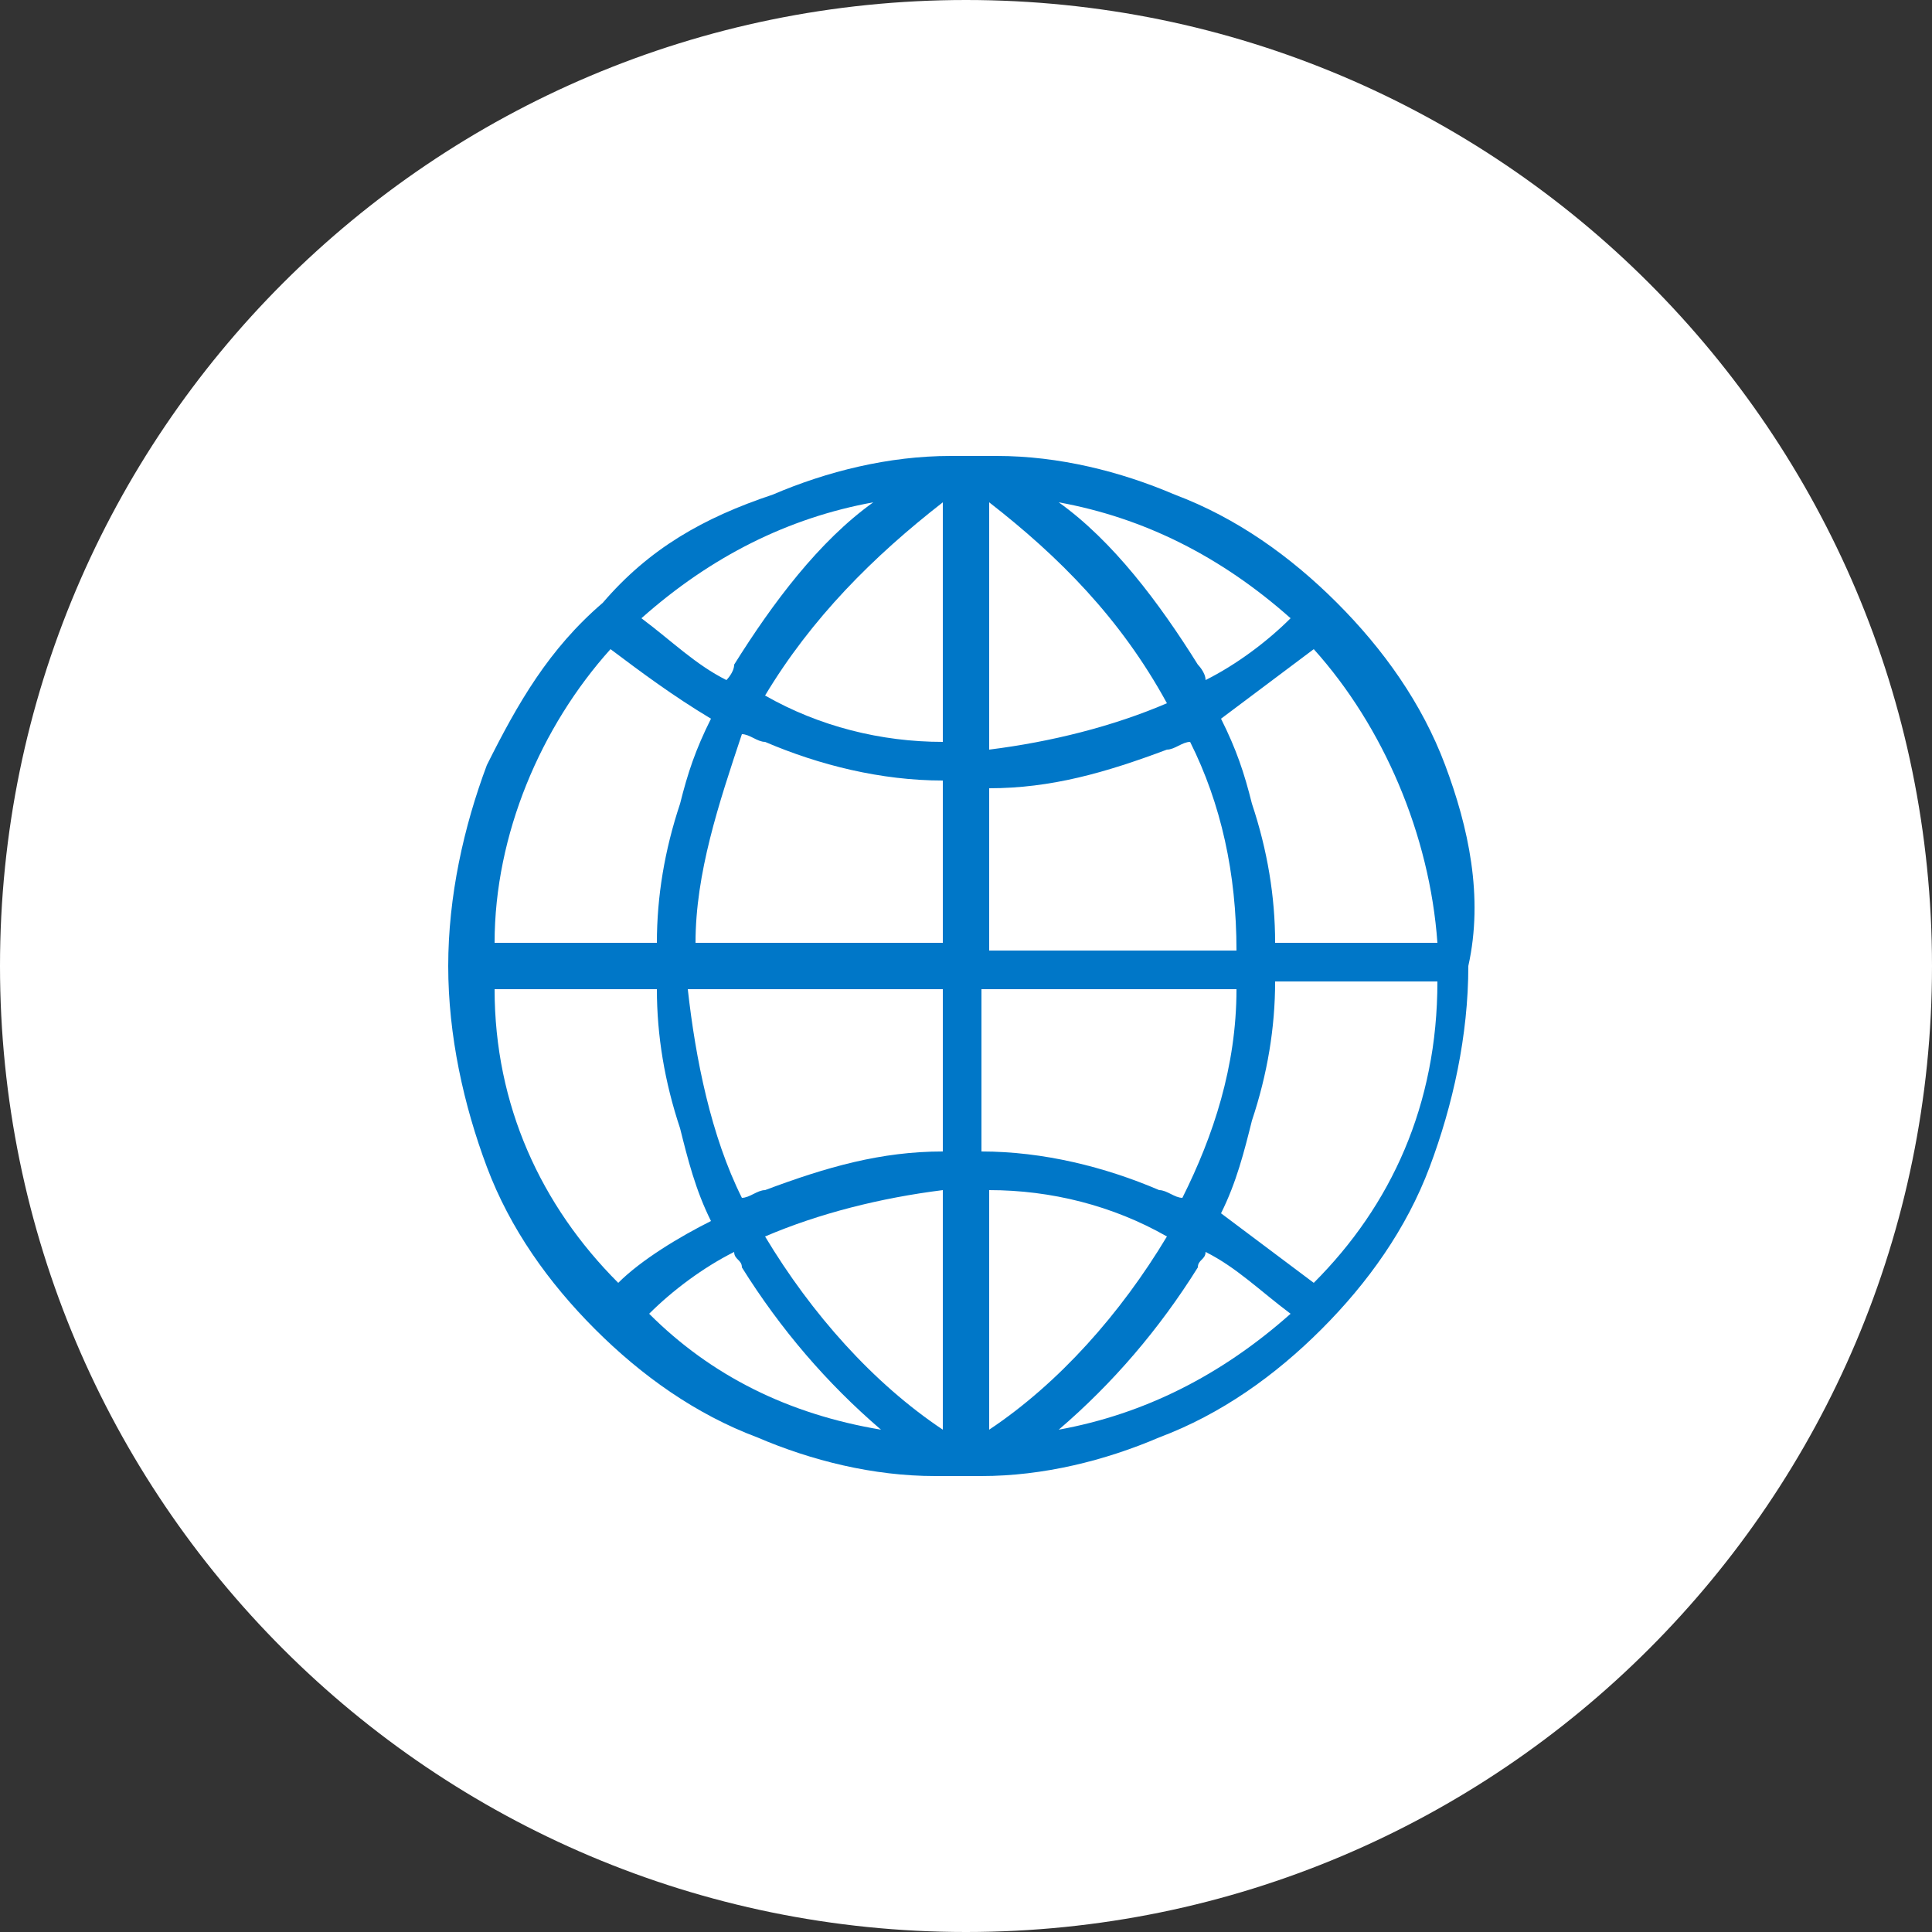 <?xml version="1.0" encoding="utf-8"?>
<!-- Generator: Adobe Illustrator 25.4.1, SVG Export Plug-In . SVG Version: 6.00 Build 0)  -->
<svg version="1.1" id="Layer_1" xmlns="http://www.w3.org/2000/svg" xmlns:xlink="http://www.w3.org/1999/xlink" x="0px" y="0px"
	 viewBox="0 0 25 25" style="enable-background:new 0 0 25 25;" xml:space="preserve">
<rect x="0" y="0" width="25" height="25" fill="#333333" stroke="none"/>
<style type="text/css">
	.st0{fill:#FFFFFF;}
	.st1{fill-rule:evenodd;clip-rule:evenodd;fill:#FFFFFF;}
	.st2{fill-rule:evenodd;clip-rule:evenodd;fill:#0077C8;}
	.st3{fill:#0077C8;}
</style>
<path class="st0" d="M12.5,25L12.5,25C5.6,25,0,19.4,0,12.5v0C0,5.6,5.6,0,12.5,0h0C19.4,0,25,5.6,25,12.5v0
	C25,19.4,19.4,25,12.5,25z"/>
<desc>Created using Figma</desc>
<g id="Canvas" transform="translate(-4909 -2705)">
	<g id="noun_376853_cc">
		<g id="Group">
			<g id="Vector">
				<g transform="translate(4909 2705)">
					<path id="path0_fill" class="st1" d="M4924.7,2720.5c-0.1,0.9-0.4,1.8-0.6,2.5c-0.2,0.5-0.4,0.9-0.6,1.2c2-0.6,3.6-1.9,4.4-3.7
						H4924.7z M4919.3,2720.5c0.1,0.8,0.3,1.5,0.6,2.1c0.2,0.6,0.5,1.1,0.8,1.4c0.3,0.3,0.5,0.4,0.8,0.4s0.5-0.1,0.8-0.4
						c0.3-0.3,0.6-0.8,0.8-1.4c0.2-0.6,0.4-1.3,0.6-2.1H4919.3z M4919,2723c-0.3-0.7-0.5-1.6-0.6-2.5h-3.1c0.9,1.8,2.5,3.2,4.4,3.7
						C4919.4,2723.9,4919.1,2723.5,4919,2723z M4928.2,2715.5h-3.4c0.1,0.6,0.1,1.3,0.1,2s-0.1,1.4-0.1,2h3.4c0.2-0.6,0.3-1.3,0.3-2
						S4928.4,2716.1,4928.2,2715.5z M4923.8,2715.5h-4.6c-0.1,0.6-0.1,1.3-0.1,2s0.1,1.4,0.1,2h4.6c0.1-0.6,0.1-1.3,0.1-2
						S4923.9,2716.1,4923.8,2715.5z M4918.2,2715.5h-3.4c-0.2,0.6-0.3,1.3-0.3,2s0.1,1.4,0.3,2h3.4c-0.1-0.6-0.1-1.3-0.1-2
						S4918.1,2716.1,4918.2,2715.5z M4923.4,2710.8c0.2,0.4,0.5,0.8,0.6,1.2c0.3,0.7,0.5,1.6,0.6,2.5h3.1
						C4927,2712.7,4925.4,2711.3,4923.4,2710.8z M4915.2,2714.5h3.1c0.1-0.9,0.4-1.8,0.6-2.5c0.2-0.5,0.4-0.9,0.6-1.2
						C4917.6,2711.3,4916,2712.7,4915.2,2714.5z M4923.1,2712.4c-0.2-0.6-0.5-1.1-0.8-1.4c-0.3-0.3-0.5-0.4-0.8-0.4
						s-0.5,0.1-0.8,0.4c-0.3,0.3-0.6,0.8-0.8,1.4c-0.2,0.6-0.4,1.3-0.6,2.1h4.3C4923.5,2713.7,4923.3,2713,4923.1,2712.4z
						 M4928.2,2715.5h-3.4c0.1,0.6,0.1,1.3,0.1,2s-0.1,1.4-0.1,2h3.4c0.2-0.6,0.3-1.3,0.3-2S4928.4,2716.1,4928.2,2715.5z
						 M4924.7,2714.5h3.1c-0.9-1.8-2.5-3.2-4.4-3.7c0.2,0.4,0.5,0.8,0.6,1.2C4924.3,2712.7,4924.5,2713.6,4924.7,2714.5z M4924,2723
						c-0.2,0.5-0.4,0.9-0.6,1.2c2-0.6,3.6-1.9,4.4-3.7h-3.1C4924.5,2721.4,4924.3,2722.3,4924,2723z M4919.1,2717.5
						c0,0.7,0.1,1.4,0.1,2h4.6c0.1-0.6,0.1-1.3,0.1-2s-0.1-1.4-0.1-2h-4.6C4919.1,2716.1,4919.1,2716.8,4919.1,2717.5z
						 M4923.7,2714.5c-0.1-0.8-0.3-1.5-0.6-2.1c-0.2-0.6-0.5-1.1-0.8-1.4c-0.3-0.3-0.5-0.4-0.8-0.4s-0.5,0.1-0.8,0.4
						c-0.3,0.3-0.6,0.8-0.8,1.4c-0.2,0.6-0.4,1.3-0.6,2.1H4923.7z M4919.3,2720.5c0.1,0.8,0.3,1.5,0.6,2.1c0.2,0.6,0.5,1.1,0.8,1.4
						c0.3,0.3,0.5,0.4,0.8,0.4s0.5-0.1,0.8-0.4c0.3-0.3,0.6-0.8,0.8-1.4c0.2-0.6,0.4-1.3,0.6-2.1H4919.3z M4919,2712
						c0.2-0.5,0.4-0.9,0.6-1.2c-2,0.6-3.6,1.9-4.4,3.7h3.1C4918.5,2713.6,4918.7,2712.7,4919,2712z M4918.3,2720.5h-3.1
						c0.9,1.8,2.5,3.2,4.4,3.7c-0.2-0.4-0.5-0.8-0.6-1.2C4918.7,2722.3,4918.5,2721.4,4918.3,2720.5z M4918.1,2717.5
						c0-0.7,0.1-1.4,0.1-2h-3.4c-0.2,0.6-0.3,1.3-0.3,2s0.1,1.4,0.3,2h3.4C4918.1,2718.9,4918.1,2718.2,4918.1,2717.5z
						 M4930.3,2708.7c-2.3-2.3-5.5-3.7-8.8-3.7s-6.5,1.3-8.8,3.7s-3.7,5.5-3.7,8.8s1.3,6.5,3.7,8.8c2.3,2.3,5.5,3.7,8.8,3.7
						s6.5-1.3,8.8-3.7s3.7-5.5,3.7-8.8S4932.7,2711,4930.3,2708.7z M4921.5,2725.5c-4.4,0-8-3.6-8-8s3.6-8,8-8s8,3.6,8,8
						S4925.9,2725.5,4921.5,2725.5z M4924.9,2717.5c0,0.7-0.1,1.4-0.1,2h3.4c0.2-0.6,0.3-1.3,0.3-2s-0.1-1.4-0.3-2h-3.4
						C4924.9,2716.1,4924.9,2716.8,4924.9,2717.5z M4923.4,2710.8c0.2,0.4,0.5,0.8,0.6,1.2c0.3,0.7,0.5,1.6,0.6,2.5h3.1
						C4927,2712.7,4925.4,2711.3,4923.4,2710.8z M4924,2723c-0.2,0.5-0.4,0.9-0.6,1.2c2-0.6,3.6-1.9,4.4-3.7h-3.1
						C4924.5,2721.4,4924.3,2722.3,4924,2723z M4919.1,2717.5c0,0.7,0.1,1.4,0.1,2h4.6c0.1-0.6,0.1-1.3,0.1-2s-0.1-1.4-0.1-2h-4.6
						C4919.1,2716.1,4919.1,2716.8,4919.1,2717.5z M4923.7,2714.5c-0.1-0.8-0.3-1.5-0.6-2.1c-0.2-0.6-0.5-1.1-0.8-1.4
						c-0.3-0.3-0.5-0.4-0.8-0.4s-0.5,0.1-0.8,0.4c-0.3,0.3-0.6,0.8-0.8,1.4c-0.2,0.6-0.4,1.3-0.6,2.1H4923.7z M4919.3,2720.5
						c0.1,0.8,0.3,1.5,0.6,2.1c0.2,0.6,0.5,1.1,0.8,1.4c0.3,0.3,0.5,0.4,0.8,0.4s0.5-0.1,0.8-0.4c0.3-0.3,0.6-0.8,0.8-1.4
						c0.2-0.6,0.4-1.3,0.6-2.1H4919.3z M4919,2712c0.2-0.5,0.4-0.9,0.6-1.2c-2,0.6-3.6,1.9-4.4,3.7h3.1
						C4918.5,2713.6,4918.7,2712.7,4919,2712z M4918.3,2720.5h-3.1c0.9,1.8,2.5,3.2,4.4,3.7c-0.2-0.4-0.5-0.8-0.6-1.2
						C4918.7,2722.3,4918.5,2721.4,4918.3,2720.5z M4918.1,2717.5c0-0.7,0.1-1.4,0.1-2h-3.4c-0.2,0.6-0.3,1.3-0.3,2s0.1,1.4,0.3,2
						h3.4C4918.1,2718.9,4918.1,2718.2,4918.1,2717.5z"/>
					<path class="st2" d="M4921.5,2709.5c-4.4,0-8,3.6-8,8s3.6,8,8,8s8-3.6,8-8S4925.9,2709.5,4921.5,2709.5z M4927.8,2714.5h-3.1
						c-0.1-0.9-0.4-1.8-0.6-2.5c-0.2-0.5-0.4-0.9-0.6-1.2C4925.4,2711.3,4927,2712.7,4927.8,2714.5z M4923.9,2717.5
						c0,0.7-0.1,1.4-0.1,2h-4.6c-0.1-0.6-0.1-1.3-0.1-2s0.1-1.4,0.1-2h4.6C4923.9,2716.1,4923.9,2716.8,4923.9,2717.5z
						 M4920.7,2710.9c0.3-0.3,0.5-0.4,0.8-0.4s0.5,0.1,0.8,0.4c0.3,0.3,0.6,0.8,0.8,1.4c0.2,0.6,0.4,1.3,0.6,2.1h-4.3
						c0.1-0.8,0.3-1.5,0.6-2.1C4920.1,2711.7,4920.4,2711.2,4920.7,2710.9z M4919.6,2710.8c-0.2,0.4-0.5,0.8-0.6,1.2
						c-0.3,0.7-0.5,1.6-0.6,2.5h-3.1C4916,2712.7,4917.6,2711.3,4919.6,2710.8z M4914.5,2717.5c0-0.7,0.1-1.4,0.3-2h3.4
						c-0.1,0.6-0.1,1.3-0.1,2s0.1,1.4,0.1,2h-3.4C4914.6,2718.9,4914.5,2718.2,4914.5,2717.5z M4915.2,2720.5h3.1
						c0.1,0.9,0.4,1.8,0.6,2.5c0.2,0.5,0.4,0.9,0.6,1.2C4917.6,2723.7,4916,2722.3,4915.2,2720.5z M4922.3,2724.1
						c-0.3,0.3-0.5,0.4-0.8,0.4s-0.5-0.1-0.8-0.4c-0.3-0.3-0.6-0.8-0.8-1.4c-0.2-0.6-0.4-1.3-0.6-2.1h4.3c-0.1,0.8-0.3,1.5-0.6,2.1
						C4922.9,2723.3,4922.6,2723.8,4922.3,2724.1z M4923.4,2724.2c0.2-0.4,0.5-0.8,0.6-1.2c0.3-0.7,0.5-1.6,0.6-2.5h3.1
						C4927,2722.3,4925.4,2723.7,4923.4,2724.2z M4924.8,2719.5c0.1-0.6,0.1-1.3,0.1-2s-0.1-1.4-0.1-2h3.4c0.2,0.6,0.3,1.3,0.3,2
						s-0.1,1.4-0.3,2H4924.8z"/>
				</g>
			</g>
		</g>
	</g>
</g>
<path class="st3" d="M18.7,9.9c-0.3-0.8-0.8-1.5-1.4-2.1c-0.6-0.6-1.3-1.1-2.1-1.4c-0.7-0.3-1.5-0.5-2.3-0.5c-0.2,0-0.4,0-0.6,0
	c-0.8,0-1.6,0.2-2.3,0.5C9.1,6.7,8.4,7.1,7.8,7.8C7.1,8.4,6.7,9.1,6.3,9.9c-0.3,0.8-0.5,1.7-0.5,2.6c0,0.9,0.2,1.8,0.5,2.6
	c0.3,0.8,0.8,1.5,1.4,2.1c0.6,0.6,1.3,1.1,2.1,1.4c0.7,0.3,1.5,0.5,2.3,0.5c0.2,0,0.4,0,0.6,0c0.8,0,1.6-0.2,2.3-0.5
	c0.8-0.3,1.5-0.8,2.1-1.4c0.6-0.6,1.1-1.3,1.4-2.1c0.3-0.8,0.5-1.7,0.5-2.6C19.2,11.6,19,10.7,18.7,9.9z M16.7,8
	c-0.3,0.3-0.7,0.6-1.1,0.8c0-0.1-0.1-0.2-0.1-0.2C15,7.8,14.4,7,13.7,6.5C14.8,6.7,15.8,7.2,16.7,8z M12.2,12.2H9
	c0-0.9,0.3-1.8,0.6-2.7c0.1,0,0.2,0.1,0.3,0.1c0.7,0.3,1.5,0.5,2.3,0.5V12.2z M12.2,12.8v2.1c-0.8,0-1.5,0.2-2.3,0.5
	c-0.1,0-0.2,0.1-0.3,0.1c-0.4-0.8-0.6-1.8-0.7-2.7H12.2z M12.8,12.8H16c0,1-0.3,1.9-0.7,2.7c-0.1,0-0.2-0.1-0.3-0.1
	c-0.7-0.3-1.5-0.5-2.3-0.5V12.8z M12.8,12.2v-2c0.8,0,1.5-0.2,2.3-0.5c0.1,0,0.2-0.1,0.3-0.1c0.4,0.8,0.6,1.7,0.6,2.7H12.8z
	 M15.1,9.1c-0.7,0.3-1.5,0.5-2.3,0.6V6.5C13.7,7.2,14.5,8,15.1,9.1z M12.2,6.5v3.1c-0.8,0-1.6-0.2-2.3-0.6C10.5,8,11.3,7.2,12.2,6.5
	z M11.3,6.5C10.6,7,10,7.8,9.5,8.6c0,0.1-0.1,0.2-0.1,0.2C9,8.6,8.7,8.3,8.3,8C9.2,7.2,10.2,6.7,11.3,6.5z M7.9,8.4
	C8.3,8.7,8.7,9,9.2,9.3C9,9.7,8.9,10,8.8,10.4c-0.2,0.6-0.3,1.2-0.3,1.8H6.4C6.4,10.8,7,9.4,7.9,8.4z M6.4,12.8h2.1
	c0,0.6,0.1,1.2,0.3,1.8C8.9,15,9,15.4,9.2,15.8C8.8,16,8.3,16.3,8,16.6C7,15.6,6.4,14.3,6.4,12.8z M8.4,17c0.3-0.3,0.7-0.6,1.1-0.8
	c0,0.1,0.1,0.1,0.1,0.2c0.5,0.8,1.1,1.5,1.8,2.1C10.2,18.3,9.2,17.8,8.4,17z M9.9,16c0.7-0.3,1.5-0.5,2.3-0.6v3.1
	C11.3,17.9,10.5,17,9.9,16z M12.8,18.5v-3.1c0.8,0,1.6,0.2,2.3,0.6C14.5,17,13.7,17.9,12.8,18.5z M13.7,18.5
	c0.7-0.6,1.3-1.3,1.8-2.1c0-0.1,0.1-0.1,0.1-0.2c0.4,0.2,0.7,0.5,1.1,0.8C15.8,17.8,14.8,18.3,13.7,18.5z M17,16.6
	c-0.4-0.3-0.8-0.6-1.2-0.9c0.2-0.4,0.3-0.8,0.4-1.2c0.2-0.6,0.3-1.2,0.3-1.8h2.1C18.6,14.3,18,15.6,17,16.6z M16.5,12.2
	c0-0.6-0.1-1.2-0.3-1.8C16.1,10,16,9.7,15.8,9.3c0.4-0.3,0.8-0.6,1.2-0.9c0.9,1,1.5,2.4,1.6,3.8H16.5z"/>
</svg>
